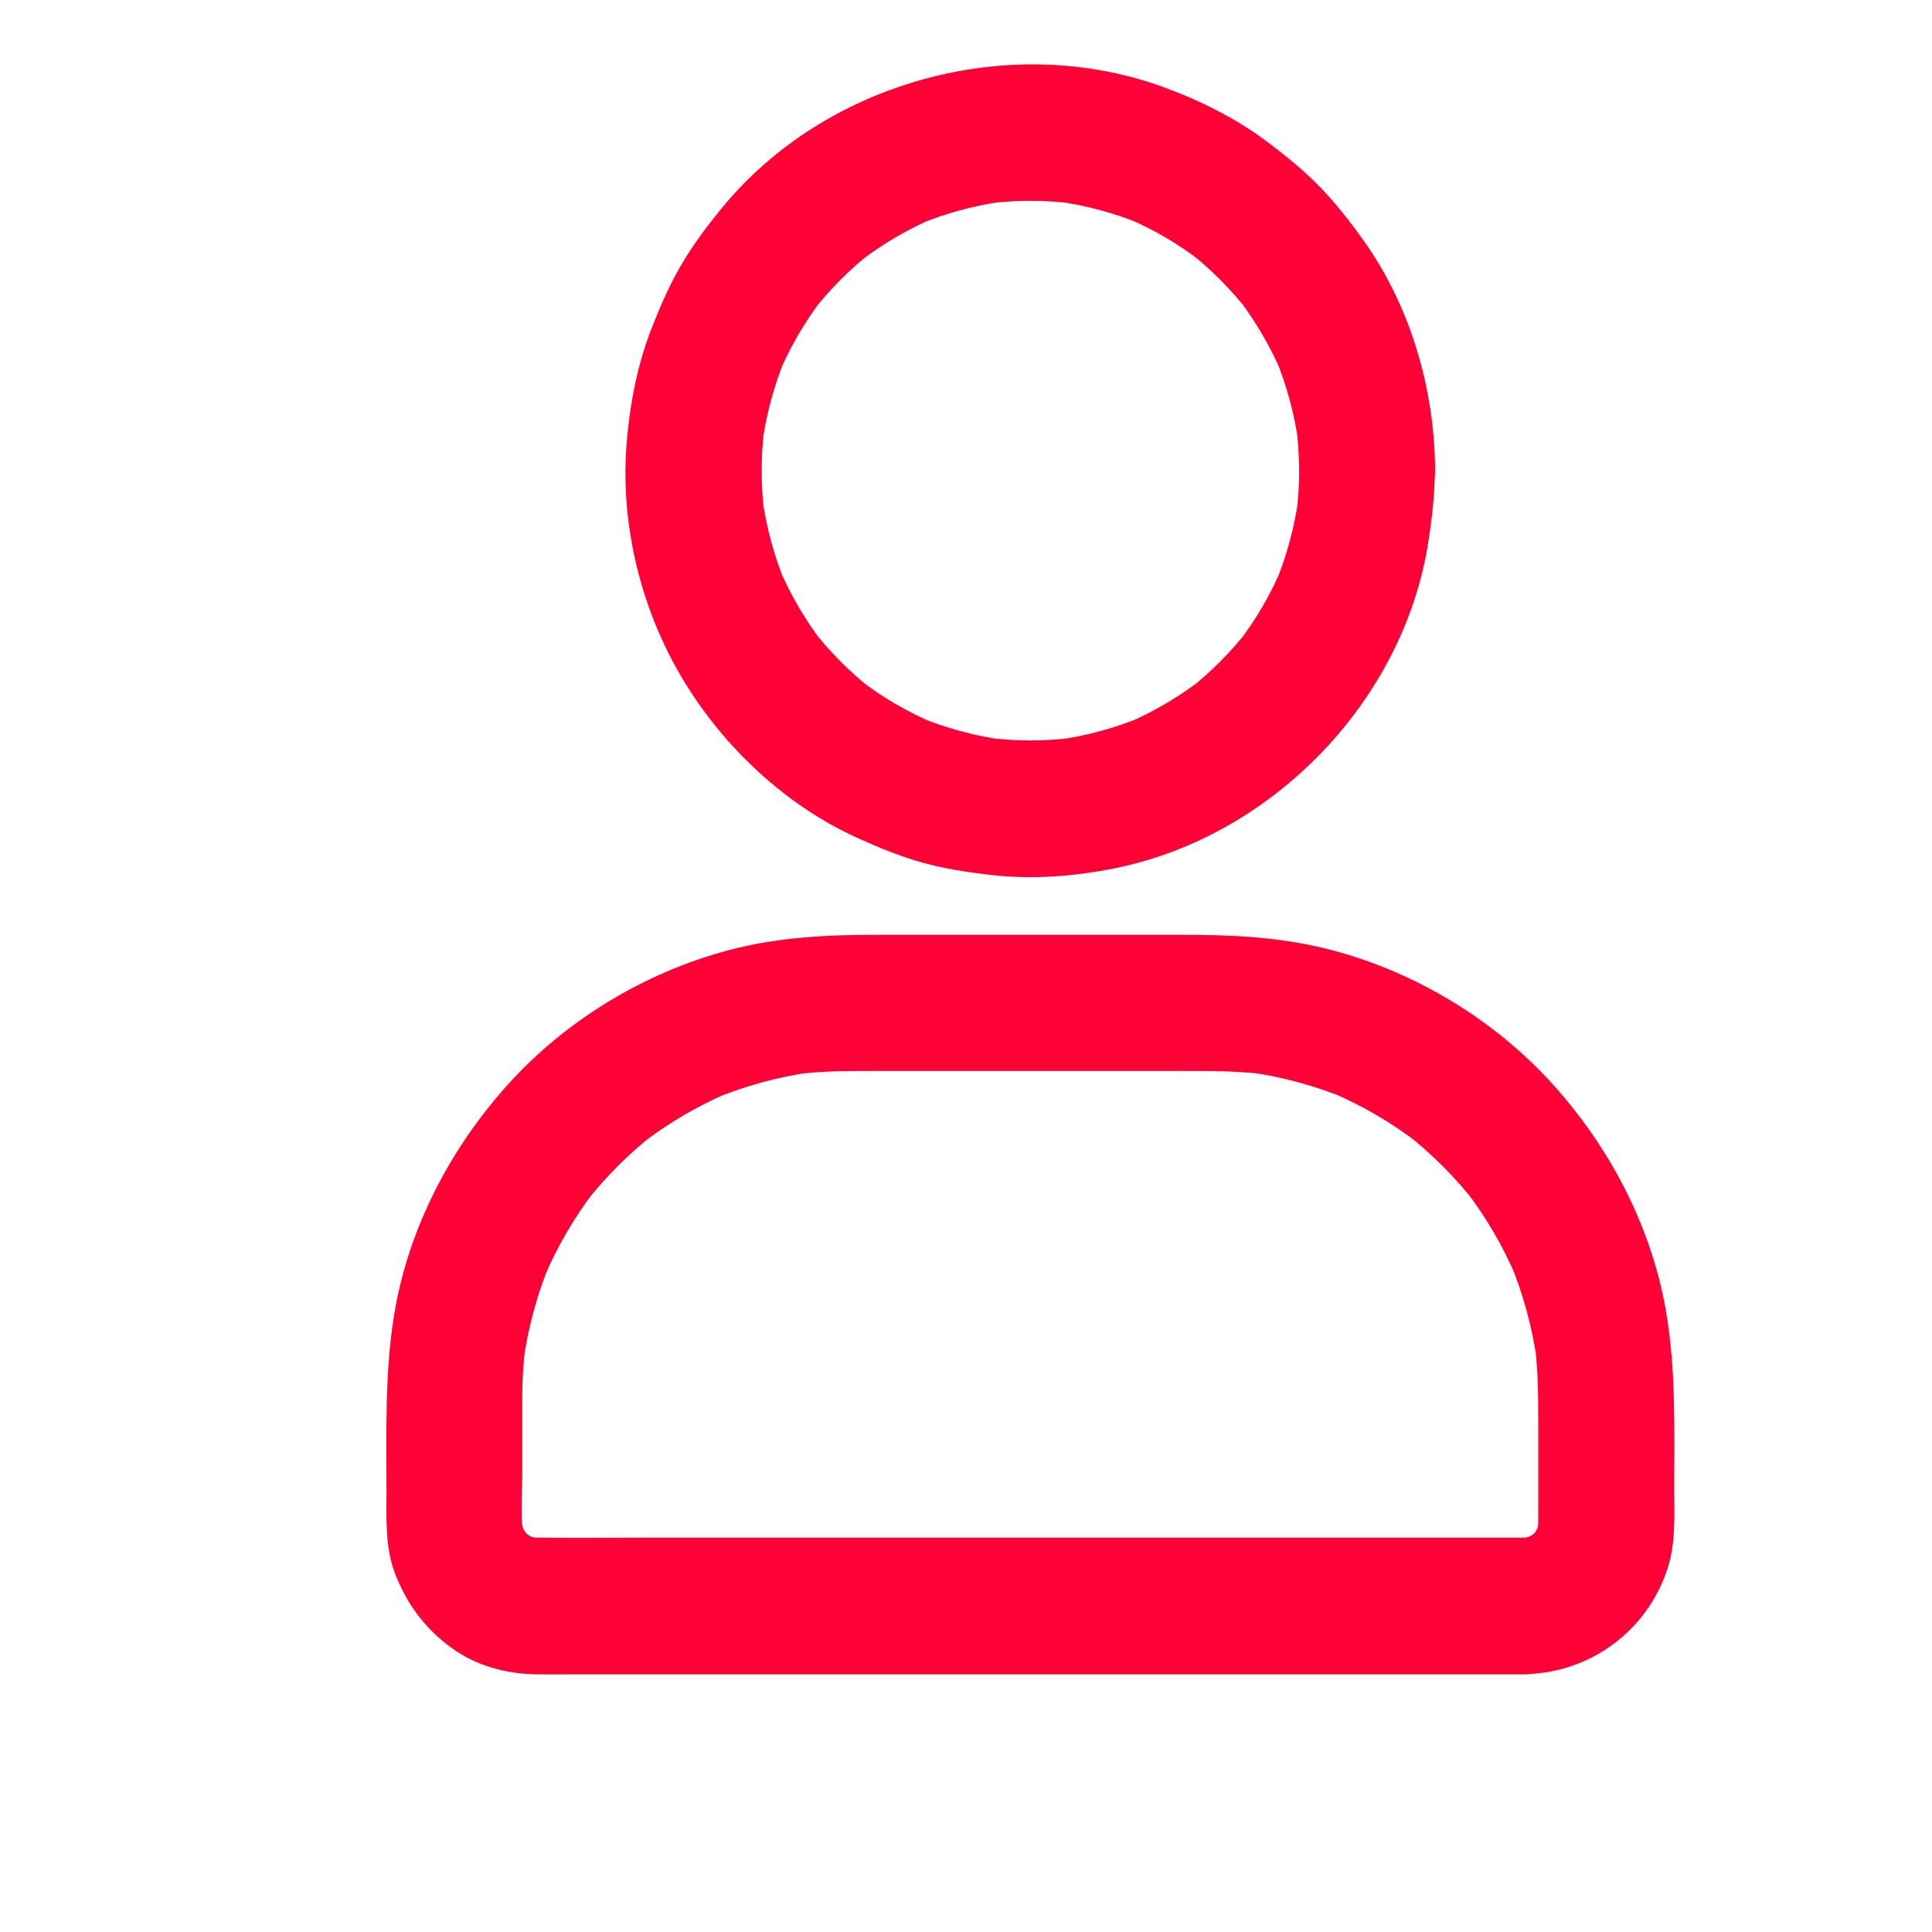 <svg width="30" height="30" viewBox="0 0 30 30" fill="none" xmlns="http://www.w3.org/2000/svg">
<path d="M20.173 7.308C20.173 7.541 20.157 7.774 20.128 8.005C20.141 7.912 20.154 7.817 20.165 7.724C20.101 8.185 19.98 8.633 19.803 9.062C19.837 8.977 19.874 8.893 19.909 8.808C19.732 9.226 19.505 9.619 19.228 9.979L19.394 9.764C19.12 10.119 18.8 10.44 18.447 10.716L18.66 10.549C18.301 10.824 17.911 11.055 17.494 11.232C17.578 11.198 17.663 11.161 17.747 11.126C17.32 11.304 16.874 11.426 16.414 11.489C16.507 11.476 16.602 11.463 16.694 11.452C16.232 11.513 15.768 11.513 15.306 11.452C15.398 11.465 15.493 11.479 15.586 11.489C15.126 11.426 14.68 11.304 14.253 11.126C14.337 11.161 14.422 11.198 14.506 11.232C14.089 11.055 13.698 10.827 13.34 10.549L13.553 10.716C13.2 10.44 12.88 10.119 12.606 9.764L12.772 9.979C12.498 9.619 12.268 9.226 12.091 8.808C12.126 8.893 12.162 8.977 12.197 9.062C12.02 8.633 11.899 8.185 11.835 7.724C11.848 7.817 11.862 7.912 11.872 8.005C11.812 7.541 11.812 7.075 11.872 6.611C11.859 6.704 11.846 6.799 11.835 6.892C11.899 6.431 12.02 5.983 12.197 5.554C12.162 5.639 12.126 5.724 12.091 5.808C12.268 5.39 12.495 4.998 12.772 4.637L12.606 4.852C12.88 4.497 13.2 4.176 13.553 3.901L13.34 4.068C13.698 3.792 14.089 3.562 14.506 3.384C14.422 3.418 14.337 3.456 14.253 3.49C14.68 3.312 15.126 3.191 15.586 3.127C15.493 3.14 15.398 3.153 15.306 3.164C15.768 3.103 16.232 3.103 16.694 3.164C16.602 3.151 16.507 3.138 16.414 3.127C16.874 3.191 17.32 3.312 17.747 3.49C17.663 3.456 17.578 3.418 17.494 3.384C17.911 3.562 18.301 3.789 18.66 4.068L18.447 3.901C18.8 4.176 19.12 4.497 19.394 4.852L19.228 4.637C19.502 4.998 19.732 5.39 19.909 5.808C19.874 5.724 19.837 5.639 19.803 5.554C19.98 5.983 20.101 6.431 20.165 6.892C20.151 6.799 20.138 6.704 20.128 6.611C20.157 6.842 20.17 7.075 20.173 7.308C20.175 7.862 20.656 8.394 21.228 8.368C21.798 8.341 22.287 7.902 22.284 7.308C22.279 6.039 21.899 4.741 21.154 3.707C20.954 3.429 20.74 3.156 20.503 2.91C20.262 2.661 19.998 2.446 19.724 2.237C19.225 1.855 18.668 1.574 18.077 1.357C15.694 0.48 12.82 1.262 11.207 3.233C10.985 3.503 10.774 3.784 10.595 4.086C10.415 4.386 10.275 4.704 10.146 5.027C9.903 5.626 9.779 6.262 9.729 6.905C9.631 8.167 9.959 9.483 10.613 10.565C11.244 11.608 12.197 12.504 13.311 13.01C13.638 13.159 13.973 13.296 14.321 13.394C14.667 13.49 15.018 13.543 15.374 13.585C16.024 13.662 16.686 13.609 17.328 13.479C19.764 12.981 21.804 10.875 22.181 8.402C22.236 8.042 22.279 7.682 22.279 7.316C22.281 6.762 21.791 6.23 21.223 6.256C20.653 6.275 20.173 6.715 20.173 7.308ZM23.675 23.876H10.133C9.534 23.876 8.935 23.882 8.336 23.876C8.27 23.876 8.204 23.871 8.14 23.863C8.233 23.876 8.328 23.89 8.42 23.9C8.314 23.884 8.214 23.855 8.116 23.816C8.201 23.85 8.285 23.887 8.37 23.922C8.264 23.876 8.167 23.818 8.074 23.747L8.288 23.913C8.209 23.847 8.135 23.776 8.072 23.696L8.238 23.911C8.167 23.818 8.111 23.72 8.064 23.614C8.098 23.699 8.135 23.784 8.169 23.869C8.13 23.77 8.103 23.667 8.085 23.564C8.098 23.657 8.111 23.752 8.122 23.845C8.08 23.524 8.109 23.185 8.109 22.862V21.728C8.109 21.444 8.124 21.163 8.161 20.882C8.148 20.975 8.135 21.07 8.124 21.163C8.198 20.62 8.341 20.087 8.555 19.581C8.52 19.666 8.483 19.751 8.449 19.836C8.655 19.354 8.919 18.9 9.238 18.484L9.072 18.699C9.391 18.288 9.758 17.917 10.17 17.597L9.956 17.764C10.37 17.443 10.822 17.178 11.302 16.971C11.218 17.006 11.133 17.043 11.049 17.077C11.553 16.865 12.081 16.72 12.624 16.645C12.532 16.659 12.437 16.672 12.345 16.683C12.735 16.632 13.123 16.63 13.516 16.63H18.346C18.782 16.63 19.215 16.627 19.65 16.683C19.558 16.669 19.463 16.656 19.37 16.645C19.911 16.72 20.442 16.863 20.946 17.077C20.861 17.043 20.777 17.006 20.693 16.971C21.173 17.178 21.624 17.443 22.039 17.764L21.825 17.597C22.234 17.917 22.603 18.286 22.923 18.699L22.756 18.484C23.076 18.9 23.34 19.354 23.546 19.836C23.511 19.751 23.474 19.666 23.44 19.581C23.651 20.087 23.796 20.617 23.87 21.163C23.857 21.07 23.844 20.975 23.833 20.882C23.883 21.282 23.886 21.68 23.886 22.083V23.394C23.886 23.545 23.891 23.696 23.873 23.845C23.886 23.752 23.899 23.657 23.91 23.564C23.894 23.67 23.865 23.77 23.825 23.869C23.86 23.784 23.897 23.699 23.931 23.614C23.886 23.72 23.828 23.818 23.757 23.911L23.923 23.696C23.857 23.776 23.786 23.85 23.707 23.913L23.92 23.747C23.828 23.818 23.73 23.874 23.625 23.922C23.709 23.887 23.794 23.85 23.878 23.816C23.78 23.855 23.678 23.882 23.575 23.9C23.667 23.887 23.762 23.874 23.854 23.863C23.796 23.871 23.736 23.874 23.675 23.876C23.403 23.879 23.123 23.993 22.928 24.186C22.746 24.369 22.606 24.671 22.619 24.936C22.646 25.503 23.084 26.004 23.675 25.996C24.702 25.98 25.604 25.307 25.905 24.319C26.024 23.927 25.997 23.506 25.997 23.103C25.997 22.181 26.026 21.267 25.868 20.352C25.636 19.014 24.965 17.756 24.047 16.767C23.129 15.779 21.893 15.053 20.587 14.73C19.837 14.544 19.083 14.515 18.317 14.515H13.635C12.851 14.515 12.073 14.552 11.31 14.756C10.014 15.101 8.795 15.835 7.895 16.831C6.987 17.835 6.33 19.096 6.116 20.442C5.973 21.346 6.002 22.252 6.002 23.164C6.002 23.582 5.979 24.02 6.129 24.42C6.324 24.934 6.636 25.339 7.092 25.644C7.449 25.88 7.9 25.994 8.322 25.999C8.528 26.002 8.734 25.999 8.94 25.999H23.678C24.229 25.999 24.76 25.511 24.733 24.939C24.707 24.361 24.269 23.876 23.675 23.876Z" fill="#FF0037"/>
</svg>
